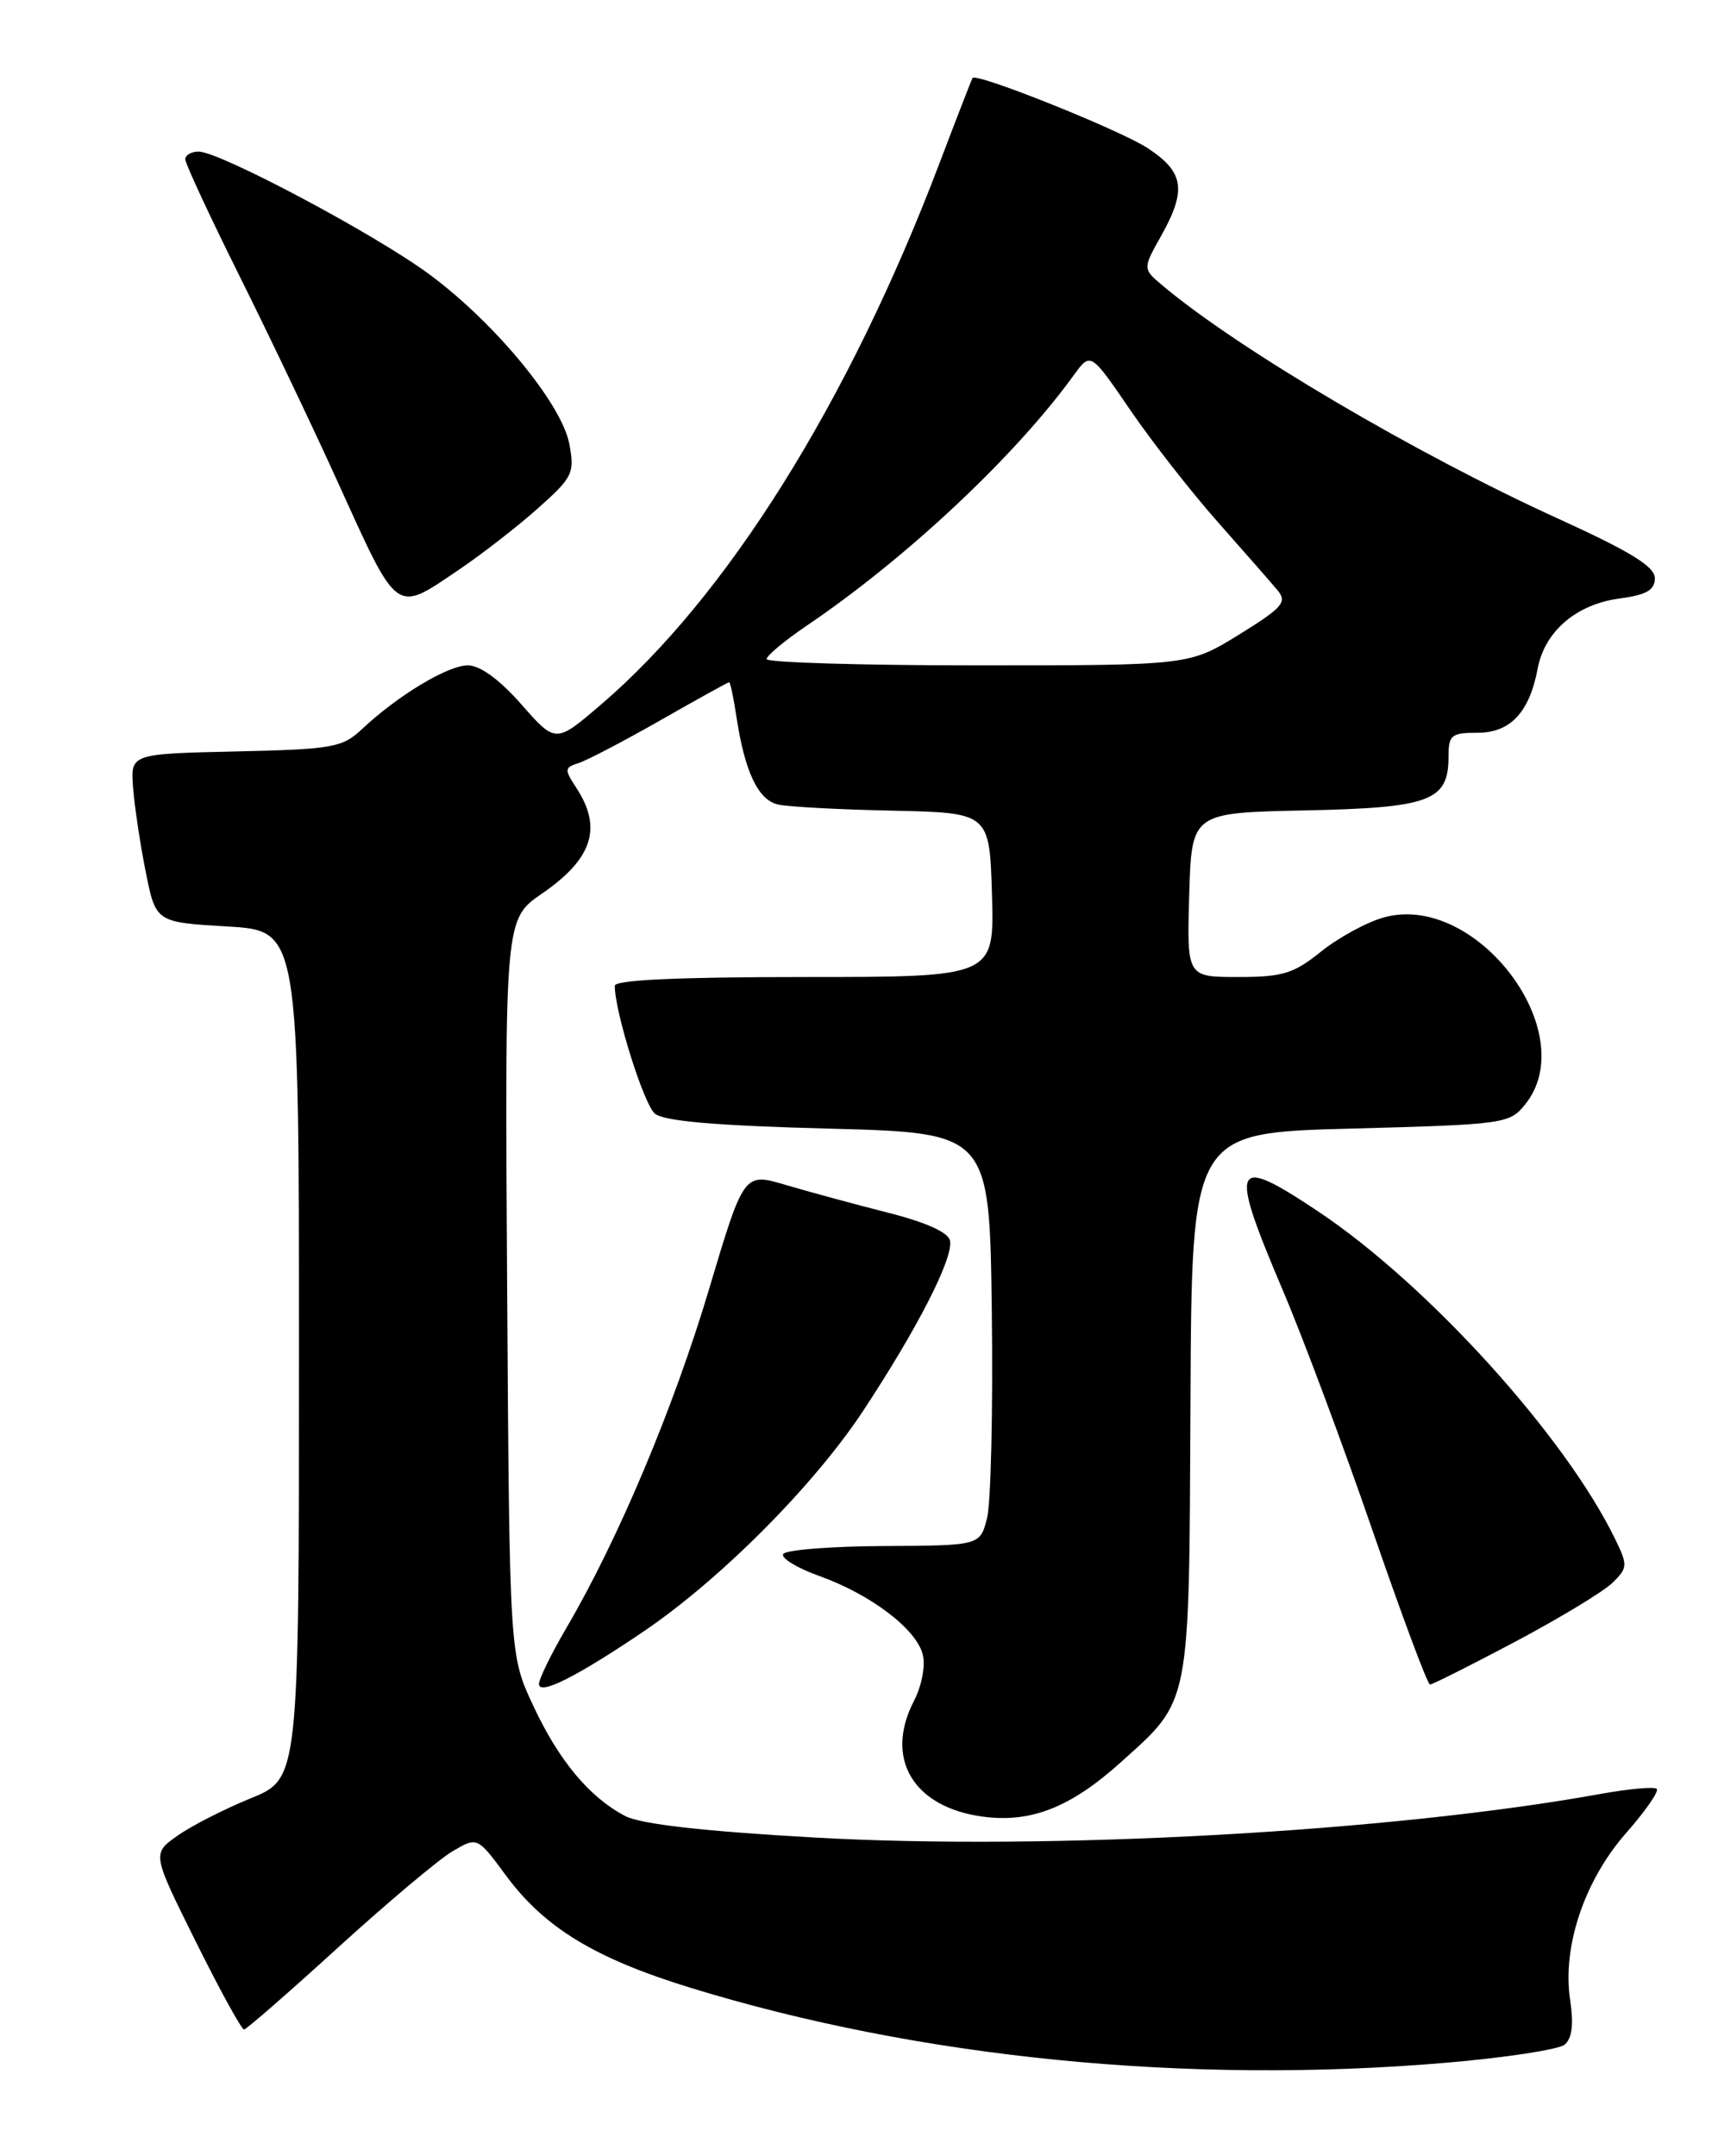 <?xml version="1.0" encoding="UTF-8" standalone="no"?>
<!DOCTYPE svg PUBLIC "-//W3C//DTD SVG 1.1//EN" "http://www.w3.org/Graphics/SVG/1.1/DTD/svg11.dtd" >
<svg xmlns="http://www.w3.org/2000/svg" xmlns:xlink="http://www.w3.org/1999/xlink" version="1.1" viewBox="0 0 204 256">
 <g >
 <path fill="currentColor"
d=" M 171.70 244.91 C 178.74 244.31 185.08 243.34 185.79 242.76 C 186.67 242.02 186.88 240.36 186.44 237.44 C 185.49 231.13 188.14 223.26 193.10 217.62 C 195.38 215.03 197.01 212.68 196.73 212.39 C 196.44 212.11 193.44 212.38 190.05 212.99 C 165.27 217.48 124.57 219.74 96.75 218.17 C 83.45 217.42 76.11 216.58 74.25 215.62 C 69.99 213.39 66.37 209.06 63.31 202.50 C 60.50 196.50 60.50 196.50 60.22 152.82 C 59.94 109.14 59.94 109.14 64.35 106.10 C 70.36 101.97 71.55 98.30 68.44 93.55 C 67.00 91.36 67.02 91.13 68.70 90.60 C 69.70 90.28 74.08 87.99 78.43 85.51 C 82.78 83.03 86.45 81.00 86.58 81.00 C 86.72 81.00 87.12 82.91 87.47 85.25 C 88.46 91.69 90.03 94.97 92.38 95.52 C 93.54 95.79 99.67 96.12 106.00 96.25 C 117.50 96.50 117.50 96.50 117.79 106.25 C 118.07 116.00 118.07 116.00 95.54 116.00 C 80.54 116.00 73.00 116.35 73.00 117.04 C 73.00 120.14 76.45 131.13 77.76 132.22 C 78.84 133.12 85.01 133.65 98.40 134.00 C 117.50 134.50 117.50 134.50 117.77 155.78 C 117.92 167.49 117.66 178.51 117.20 180.28 C 116.36 183.50 116.36 183.50 104.93 183.56 C 98.64 183.59 93.28 184.02 93.00 184.51 C 92.72 185.00 94.66 186.18 97.30 187.12 C 103.40 189.31 108.81 193.41 109.57 196.44 C 109.91 197.77 109.45 200.16 108.52 201.96 C 104.99 208.80 108.44 214.58 116.72 215.69 C 122.40 216.45 127.11 214.60 133.01 209.30 C 141.44 201.72 141.19 202.99 141.36 166.59 C 141.50 134.50 141.50 134.50 160.34 134.00 C 178.65 133.51 179.24 133.43 181.09 131.14 C 187.96 122.65 175.31 105.89 164.34 108.92 C 162.32 109.47 158.97 111.30 156.89 112.96 C 153.62 115.60 152.31 116.00 147.02 116.00 C 140.93 116.00 140.93 116.00 141.21 106.25 C 141.50 96.50 141.50 96.50 154.95 96.22 C 169.83 95.91 172.00 95.10 172.00 89.85 C 172.00 87.27 172.33 87.00 175.44 87.00 C 179.35 87.00 181.61 84.58 182.59 79.37 C 183.42 74.97 187.17 71.75 192.26 71.07 C 195.51 70.63 196.50 70.07 196.50 68.65 C 196.50 67.27 193.63 65.50 185.00 61.57 C 168.22 53.94 147.07 41.48 138.09 33.94 C 135.68 31.92 135.68 31.92 137.84 28.07 C 140.94 22.55 140.62 20.44 136.25 17.57 C 132.97 15.43 115.94 8.60 115.48 9.26 C 115.39 9.39 113.60 14.00 111.51 19.50 C 100.77 47.78 86.28 70.92 71.32 83.69 C 65.98 88.26 65.98 88.26 61.91 83.63 C 59.30 80.67 57.01 79.00 55.55 79.00 C 53.17 79.00 47.25 82.56 42.98 86.57 C 40.65 88.76 39.52 88.96 27.98 89.22 C 15.50 89.50 15.50 89.50 15.80 93.50 C 15.97 95.70 16.64 100.20 17.30 103.50 C 18.50 109.50 18.50 109.50 27.00 110.00 C 35.50 110.50 35.50 110.50 35.50 160.84 C 35.50 211.18 35.50 211.18 29.75 213.52 C 26.59 214.81 22.67 216.81 21.03 217.98 C 18.06 220.09 18.06 220.09 23.26 230.55 C 26.12 236.30 28.69 240.98 28.98 240.96 C 29.27 240.94 34.30 236.55 40.16 231.21 C 46.03 225.87 52.14 220.73 53.75 219.79 C 56.68 218.07 56.68 218.07 60.09 222.69 C 64.68 228.89 70.63 232.51 82.00 236.01 C 109.17 244.36 141.01 247.52 171.70 244.91 Z  M 76.38 193.73 C 85.51 187.55 96.59 176.43 102.45 167.57 C 108.94 157.74 113.22 149.37 112.81 147.30 C 112.61 146.32 109.95 145.12 105.40 143.97 C 101.49 142.98 96.06 141.50 93.31 140.69 C 88.33 139.21 88.33 139.21 84.18 153.11 C 79.99 167.15 73.42 182.75 67.32 193.17 C 65.49 196.29 64.00 199.33 64.00 199.94 C 64.00 201.33 68.47 199.08 76.38 193.73 Z  M 179.92 194.92 C 185.19 192.12 190.38 188.98 191.45 187.94 C 193.28 186.16 193.30 185.85 191.81 182.78 C 185.91 170.58 169.56 152.53 156.52 143.83 C 146.32 137.03 145.88 138.03 152.35 153.26 C 154.75 158.89 159.53 171.71 162.99 181.75 C 166.45 191.79 169.51 200.00 169.80 200.00 C 170.10 200.00 174.65 197.71 179.92 194.92 Z  M 54.51 67.63 C 57.26 65.77 61.48 62.49 63.90 60.33 C 68.02 56.66 68.25 56.17 67.60 52.70 C 66.71 47.95 58.70 38.25 50.95 32.55 C 44.49 27.78 26.08 18.00 23.59 18.00 C 22.71 18.00 22.00 18.41 22.00 18.92 C 22.00 19.42 24.88 25.61 28.39 32.67 C 31.90 39.72 37.13 50.67 40.00 57.00 C 47.36 73.21 46.83 72.82 54.51 67.63 Z  M 91.03 78.25 C 91.04 77.84 93.21 76.03 95.86 74.24 C 107.68 66.23 120.56 54.14 127.50 44.55 C 129.50 41.79 129.50 41.79 134.21 48.68 C 136.80 52.47 141.50 58.48 144.65 62.03 C 147.80 65.59 150.98 69.22 151.71 70.10 C 152.87 71.49 152.29 72.15 147.12 75.35 C 141.20 79.00 141.20 79.00 116.10 79.00 C 102.29 79.00 91.01 78.66 91.03 78.25 Z "/>
</g>
</svg>